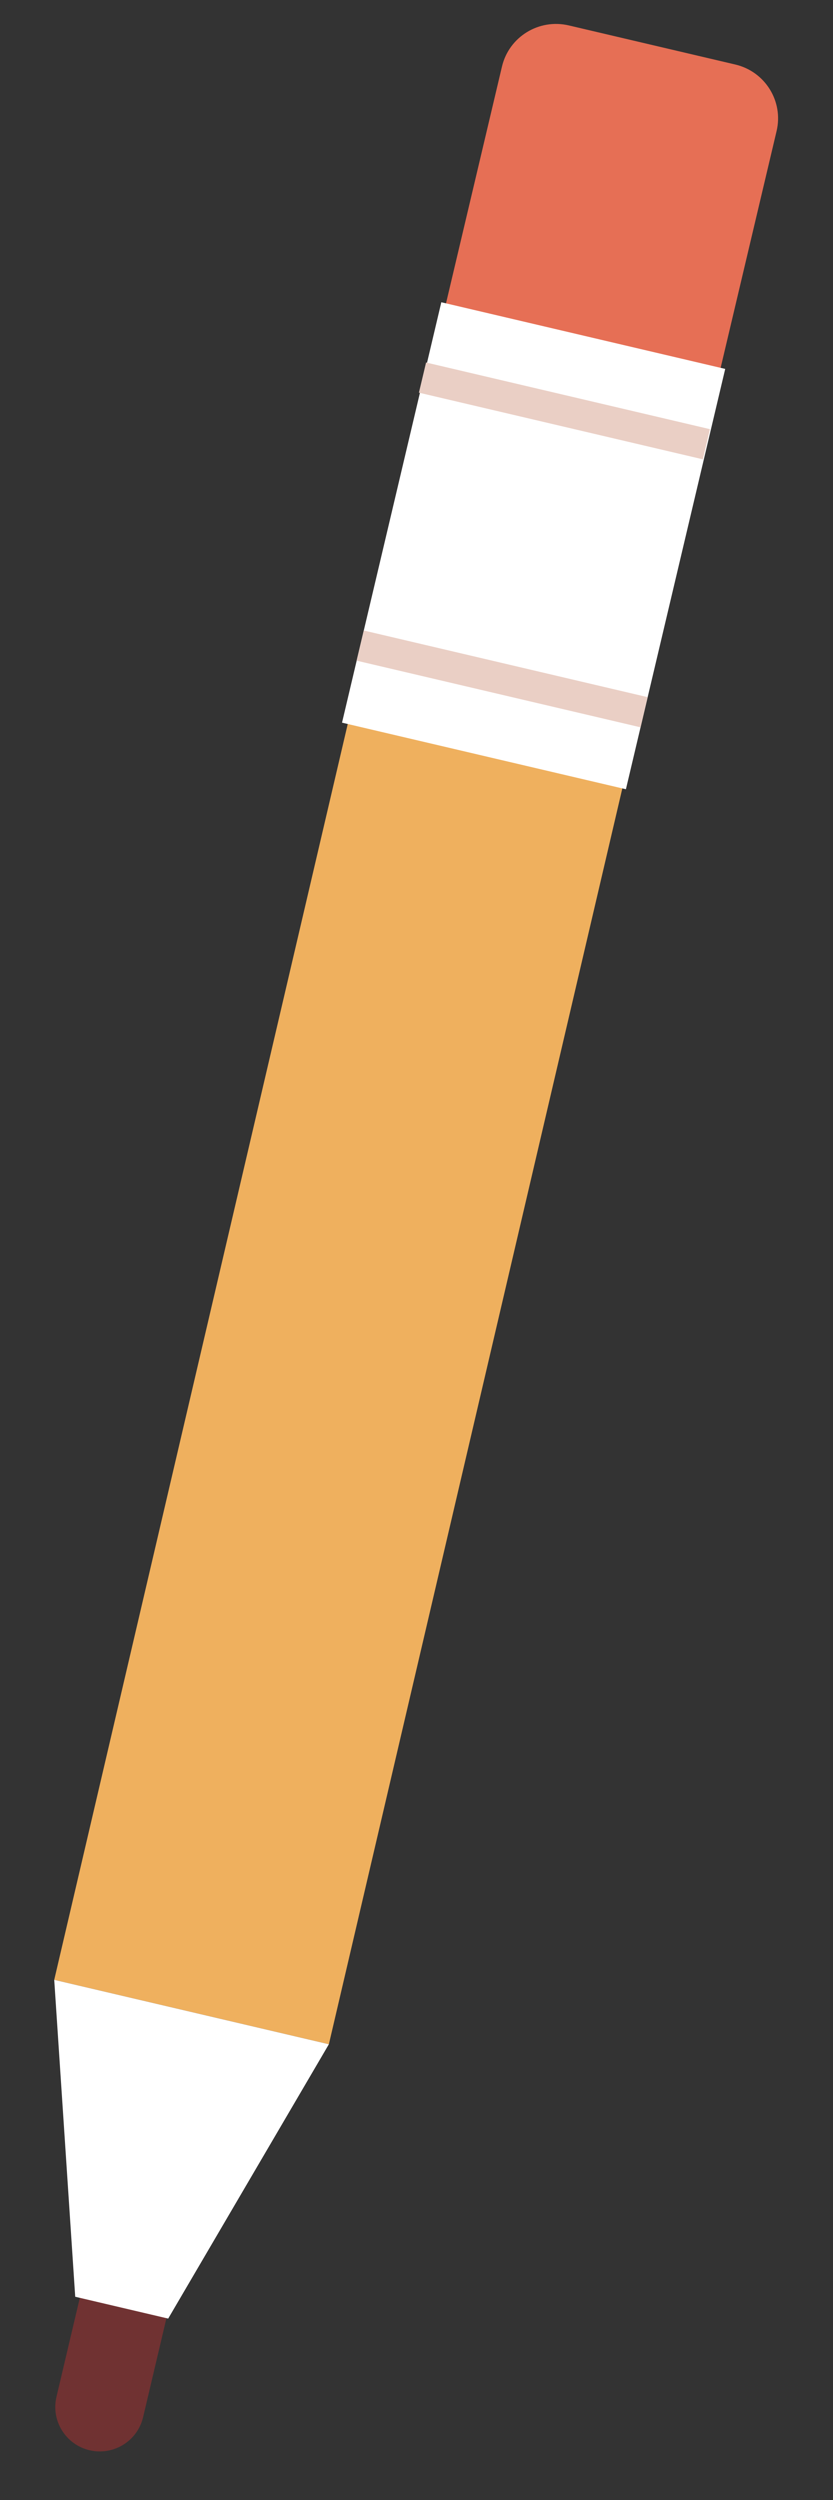 <svg width="10" height="30" viewBox="0 0 10 30" fill="none" xmlns="http://www.w3.org/2000/svg">
<rect x="0" y="0" width="10" height="30" fill="#333333" stroke="none"/>
<g id="Group">
<path id="Vector" d="M0.678 28.762L1.041 27.223L2.081 27.467L1.718 29.006C1.65 29.293 1.363 29.47 1.075 29.403C0.788 29.335 0.61 29.048 0.678 28.762Z" fill="#703232"/>
<path id="Vector_2" d="M0.651 23.758L5.317 3.802L8.613 4.576L3.948 24.531L0.651 23.758Z" fill="#EFB05E"/>
<path id="Vector_3" d="M6.026 0.799L5.316 3.802L8.613 4.575L9.323 1.572C9.407 1.215 9.185 0.858 8.826 0.774L6.828 0.305C6.469 0.221 6.11 0.442 6.026 0.799Z" fill="#E66F55"/>
<path id="Vector_4" d="M0.903 27.561L0.651 23.758L3.948 24.531L2.019 27.823L0.903 27.561Z" fill="white"/>
<path id="Vector_5" d="M7.514 9.471L8.706 4.427L5.298 3.627L4.106 8.672L7.514 9.471Z" fill="white"/>
<path id="Vector_6" d="M5.115 4.35L5.029 4.712L8.438 5.512L8.523 5.15L5.115 4.35Z" fill="#EACFC5"/>
<path id="Vector_7" d="M4.367 7.566L4.281 7.928L7.69 8.728L7.775 8.366L4.367 7.566Z" fill="#EACFC5"/>
</g>
</svg>
